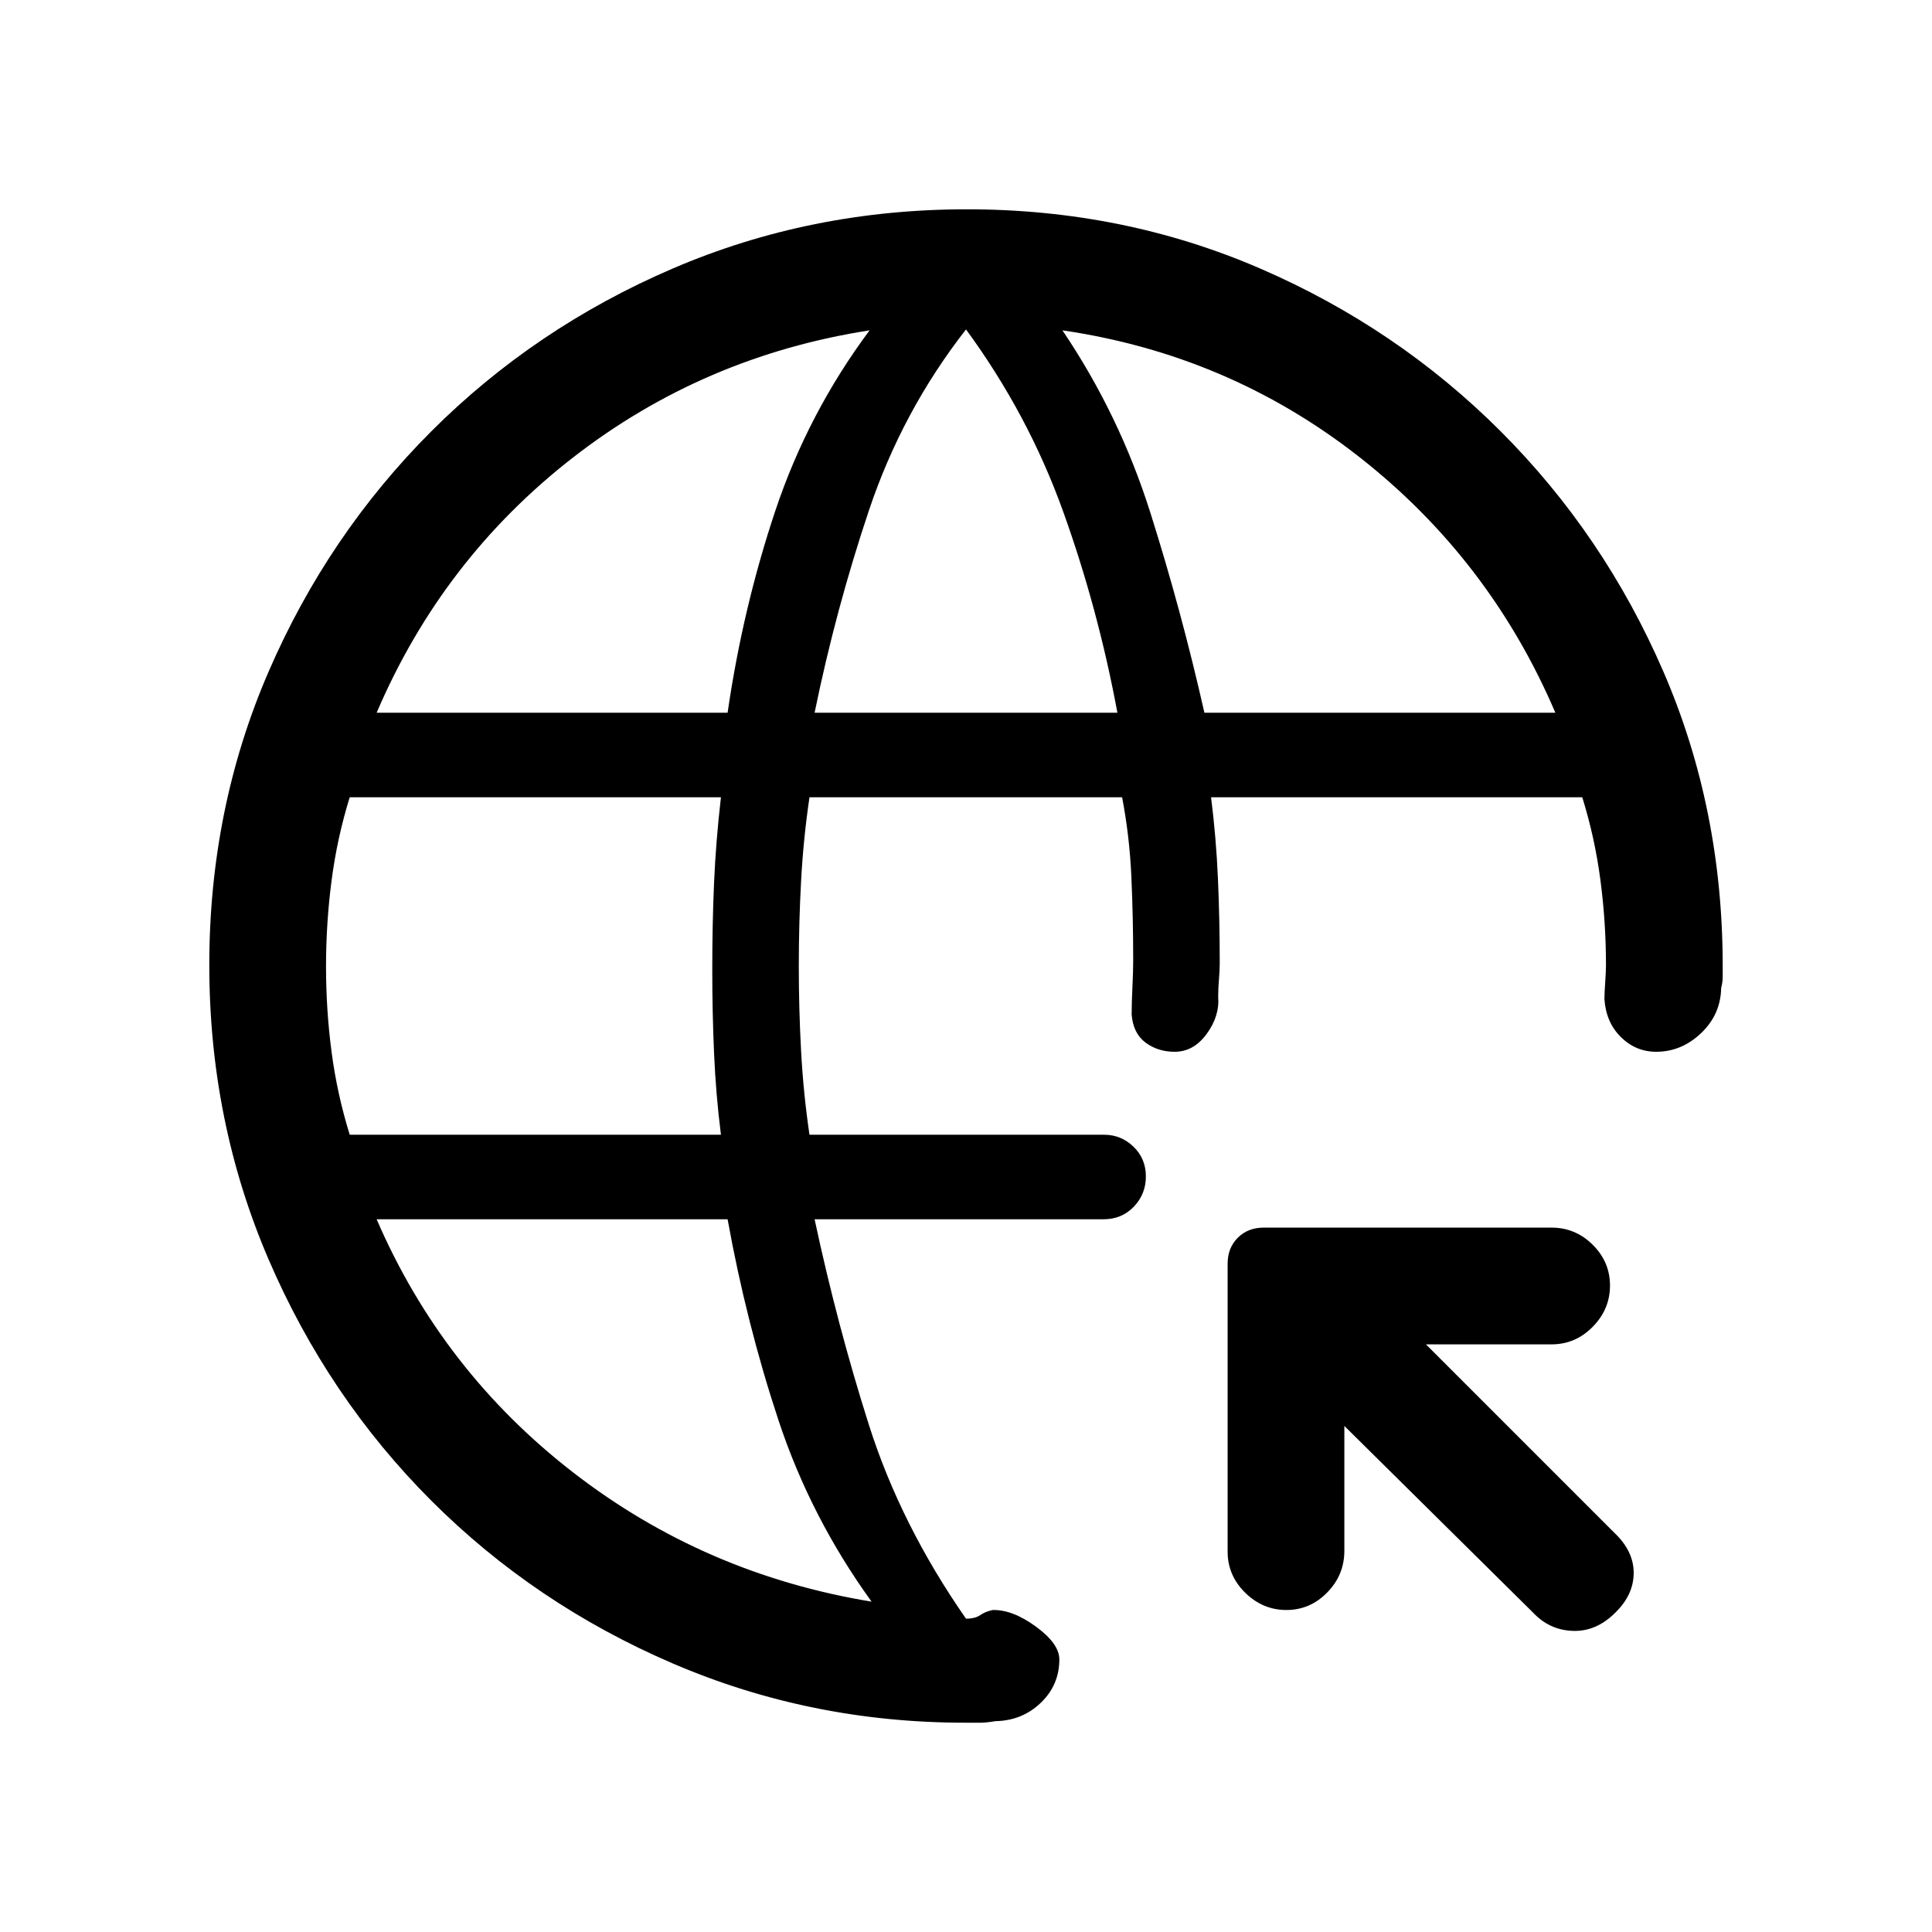 <svg xmlns="http://www.w3.org/2000/svg" height="20" viewBox="0 -960 960 960" width="20"><path d="M668-251.46v62.06q0 12.01-8.52 20.7-8.52 8.7-20.27 8.7t-20.48-8.58Q610-177.16 610-189v-143.08q0-7.85 5.04-12.88 5.03-5.04 12.88-5.04H771q11.84 0 20.42 8.52 8.58 8.52 8.58 20.27t-8.58 20.48Q782.84-292 771-292h-62.46l93.61 93.62q9.62 9.11 9.62 19.9t-8.96 19.63q-9.5 9.62-21.23 9.23-11.72-.38-19.96-9.23L668-251.46ZM479.54-104q-76.72 0-145.25-29.44-68.53-29.45-119.97-80.88-51.43-51.44-80.88-119.93Q104-402.74 104-480.46q0-77.72 29.44-145.75 29.45-68.03 80.88-119.47 51.44-51.43 119.93-80.88Q402.74-856 480.46-856q77.72 0 145.75 29.44 68.03 29.45 119.47 80.88 51.43 51.44 80.88 119.47Q856-558.18 856-480v5.47q0 2.56-.77 5.46-.23 13.15-9.96 22.42-9.73 9.27-22.32 9.27-10.14 0-17.55-7.31-7.4-7.31-8.17-18.9 0-2.7.39-8.42.38-5.72.38-8.42 0-21.37-2.77-42.35-2.77-20.99-9.01-41.07H601.77q2.54 20.08 3.42 40.54.89 20.46.89 41.45 0 4.23-.39 8.59-.38 4.35-.38 8.58.77 9.54-5.71 18.42-6.48 8.89-15.91 8.89-8.38 0-14.5-4.58-6.11-4.58-6.88-13.89 0-5.77.38-13.57.39-7.81.39-13.58 0-20.68-.89-40.97-.88-20.3-4.62-39.88H402.23q-3.04 20.58-4.17 41.54-1.14 20.96-1.14 42.31t1.14 42.31q1.13 20.96 4.17 41.54h146.45q8.37 0 14.54 5.93 6.16 5.93 6.16 14.77 0 8.83-6.01 15.07-6.02 6.23-14.99 6.23H404.77q11.23 52.57 27 102.21 15.77 49.63 48.23 96.25 4.54 0 7.08-1.77t6.19-2.54q9.88-.23 21.5 8.27 11.61 8.5 11.61 16.27 0 12.77-9.26 21.61-9.27 8.85-22.48 9.08-4.57.77-7.34.77h-7.76ZM173.78-396.15h184.45q-2.54-20.08-3.42-40.54-.89-20.46-.89-41.31 0-22.85.89-43.31.88-20.46 3.42-42.54H173.78q-6.24 20.08-9.01 41.29-2.77 21.21-2.77 42.81t2.77 42.56q2.77 20.96 9.01 41.04Zm259.3 232q-30.31-41.93-46.25-90.11-15.95-48.19-25.29-99.89H187.15q32.62 75.53 97.85 125.96 65.23 50.42 148.08 64.04Zm-245.93-441.7h174.39q7.56-52.05 23.74-100.44 16.18-48.4 46.8-89.56-82.62 12.85-147.46 63.27-64.85 50.43-97.47 126.73Zm217.62 0h150.46q-9.54-51.46-26.92-99.88-17.39-48.42-48.31-90.58-31.69 40.62-48.19 89.81-16.5 49.19-27.04 100.65Zm193.69 0h174.39q-32.62-76.3-97.47-127.11-64.84-50.81-147.46-62.89 28.31 41.93 43.72 90.71 15.42 48.78 26.82 99.29Z"/></svg>